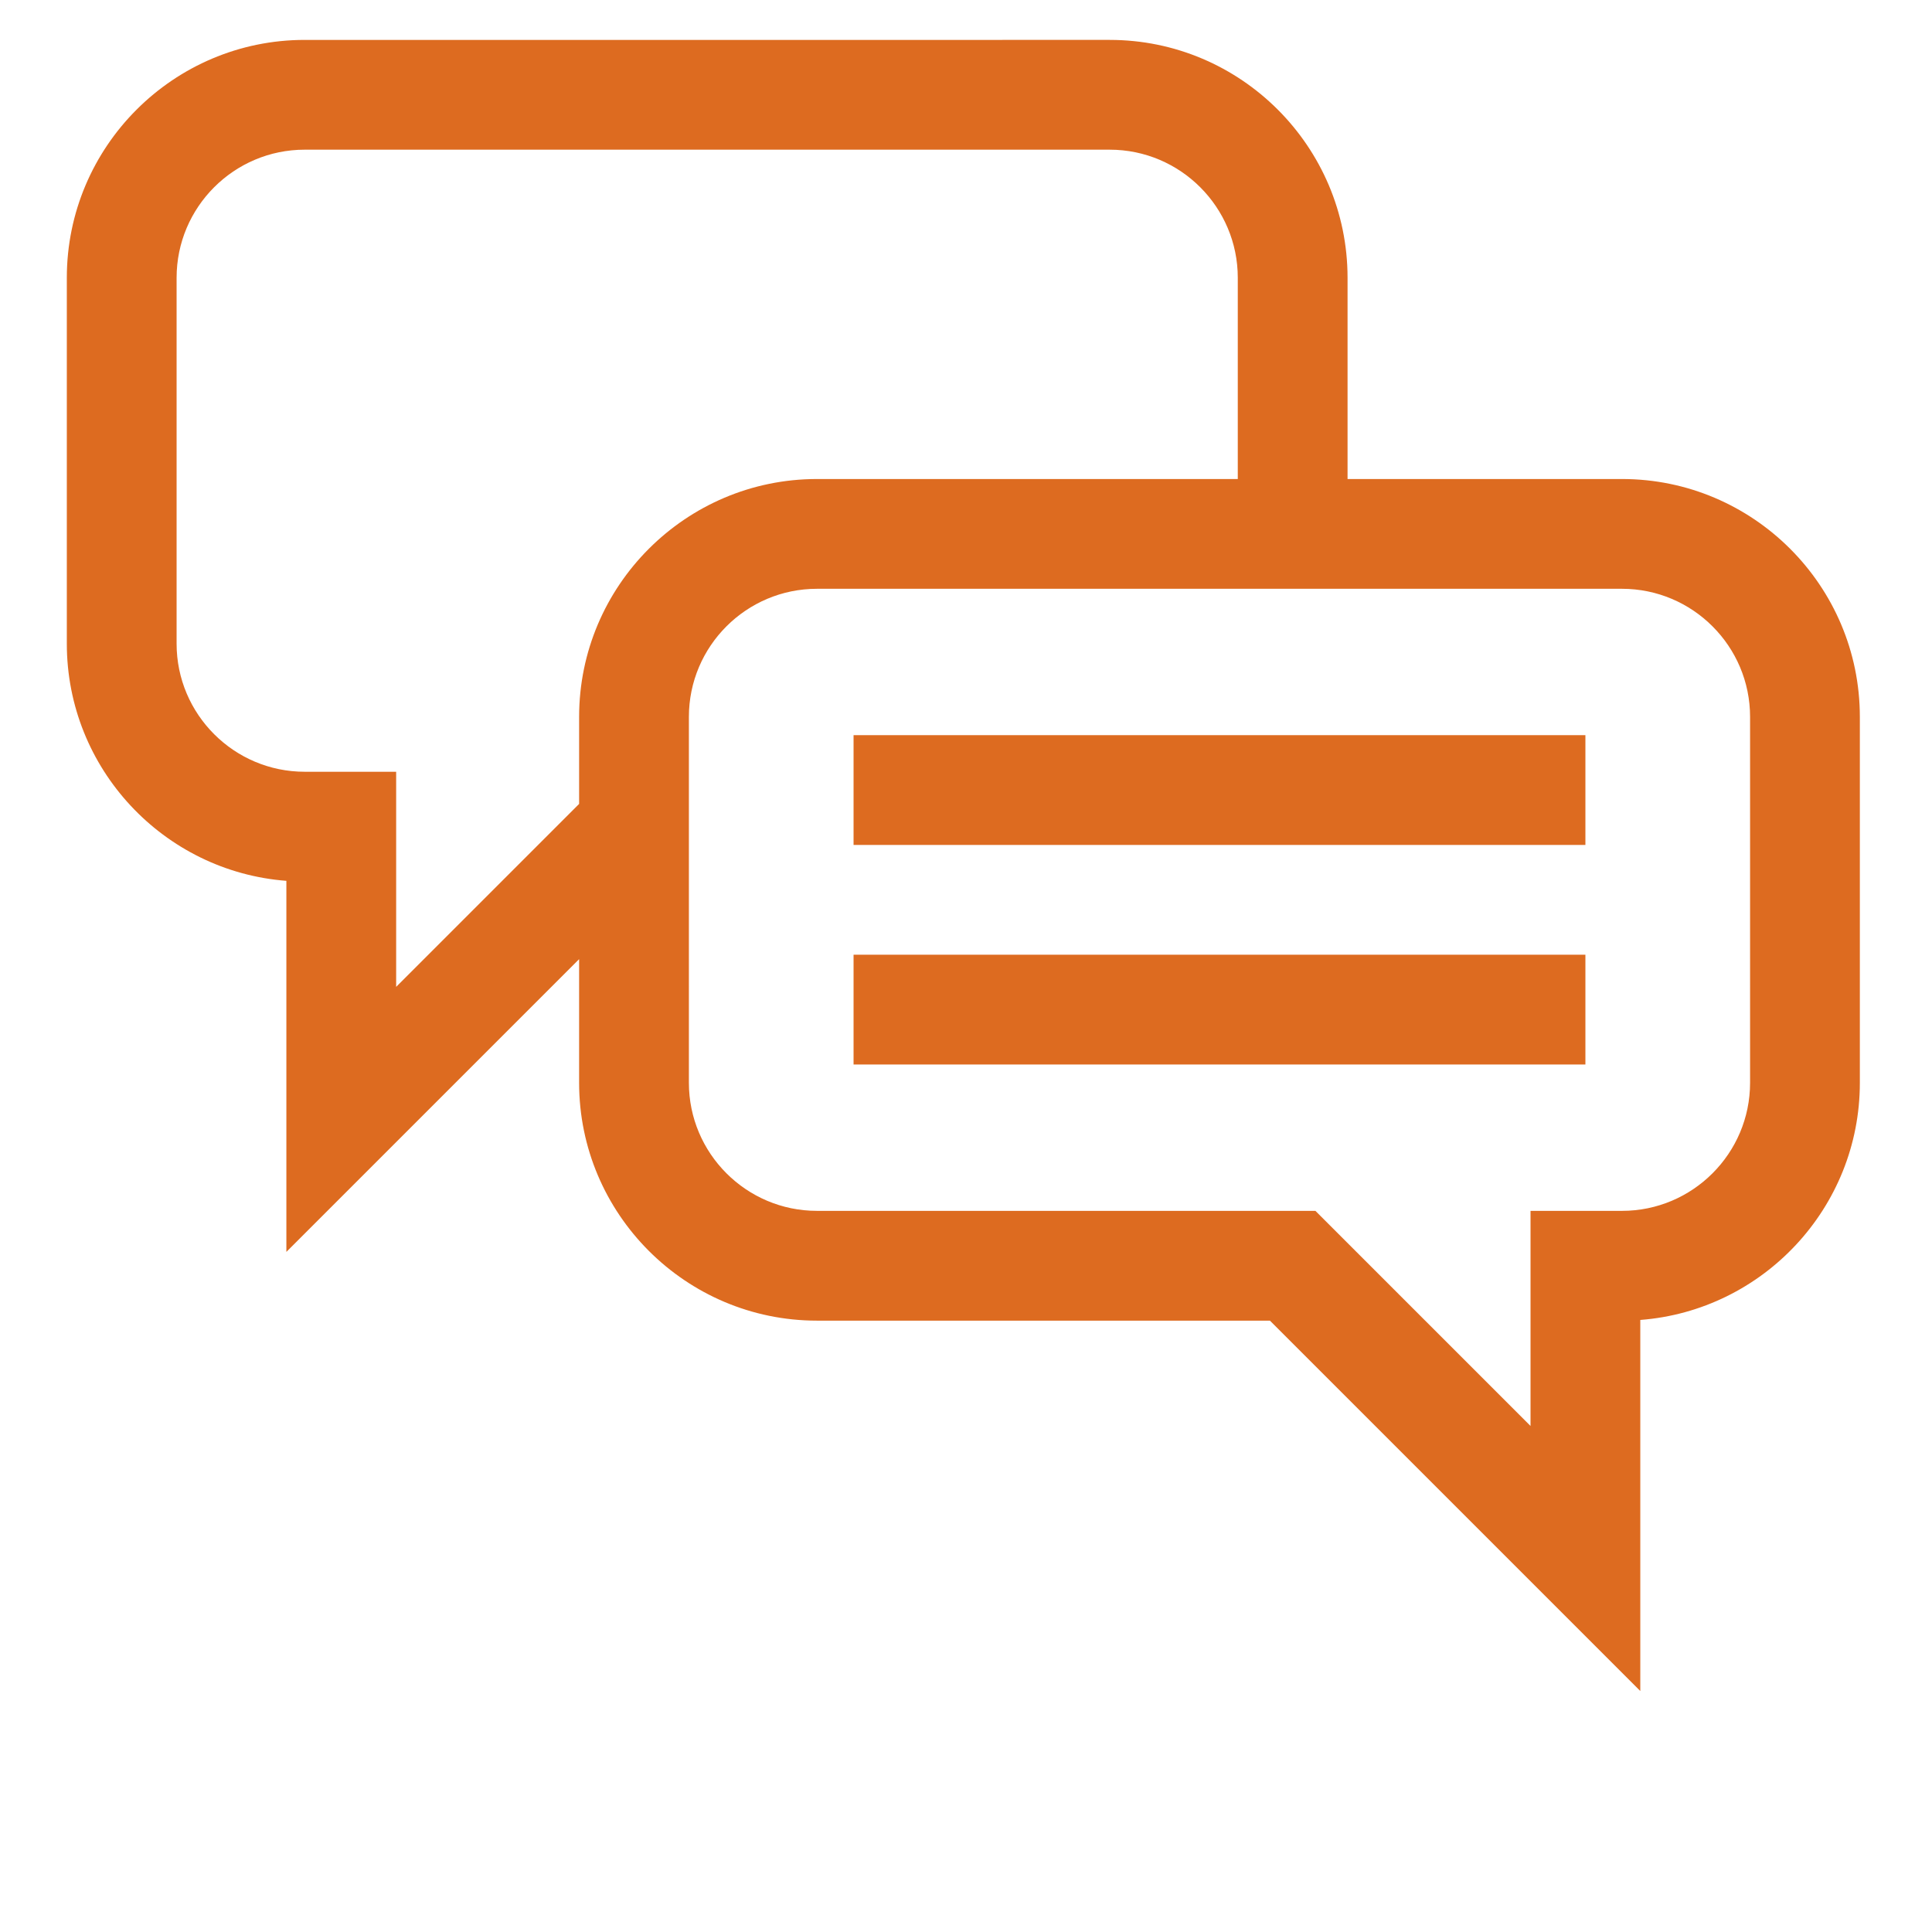<svg viewBox="0 0 1024 1024" height="100%" width="100%" fill="#DD6B20"><g><g><path d="M859.694,253.888H714.232V147.215c0-69.513-56.553-126.065-126.064-126.065H161.483
 c-69.512,0-126.065,56.553-126.065,126.065v193.948c0,66.252,51.369,120.729,116.367,125.697v196.669l155.159-155.157v65.53
 c0,69.512,56.552,126.064,126.064,126.064h240.083l196.299,196.301V699.596c65.001-4.968,116.369-59.446,116.369-125.695V379.953
 C985.76,310.44,929.206,253.888,859.694,253.888z M306.944,379.953v46.134l-96.975,96.974V409.045h-48.486
 c-37.429,0-67.882-30.452-67.882-67.882V147.215c0-37.429,30.453-67.88,67.882-67.88h426.685c37.431,0,67.882,30.451,67.882,67.88
 v106.673H433.009C363.496,253.888,306.944,310.44,306.944,379.953z M927.576,573.9c0,37.43-30.452,67.881-67.882,67.881h-48.487
 v114.015L697.19,641.781H433.009c-37.43,0-67.882-30.451-67.882-67.881V379.953c0-37.431,30.452-67.883,67.882-67.883h426.686
 c37.43,0,67.882,30.452,67.882,67.883V573.9z"></path><rect x="452.405" y="389.649" width="387.893" height="58.185"></rect><rect x="452.405" y="506.019" width="387.893" height="58.184"></rect></g></g></svg>